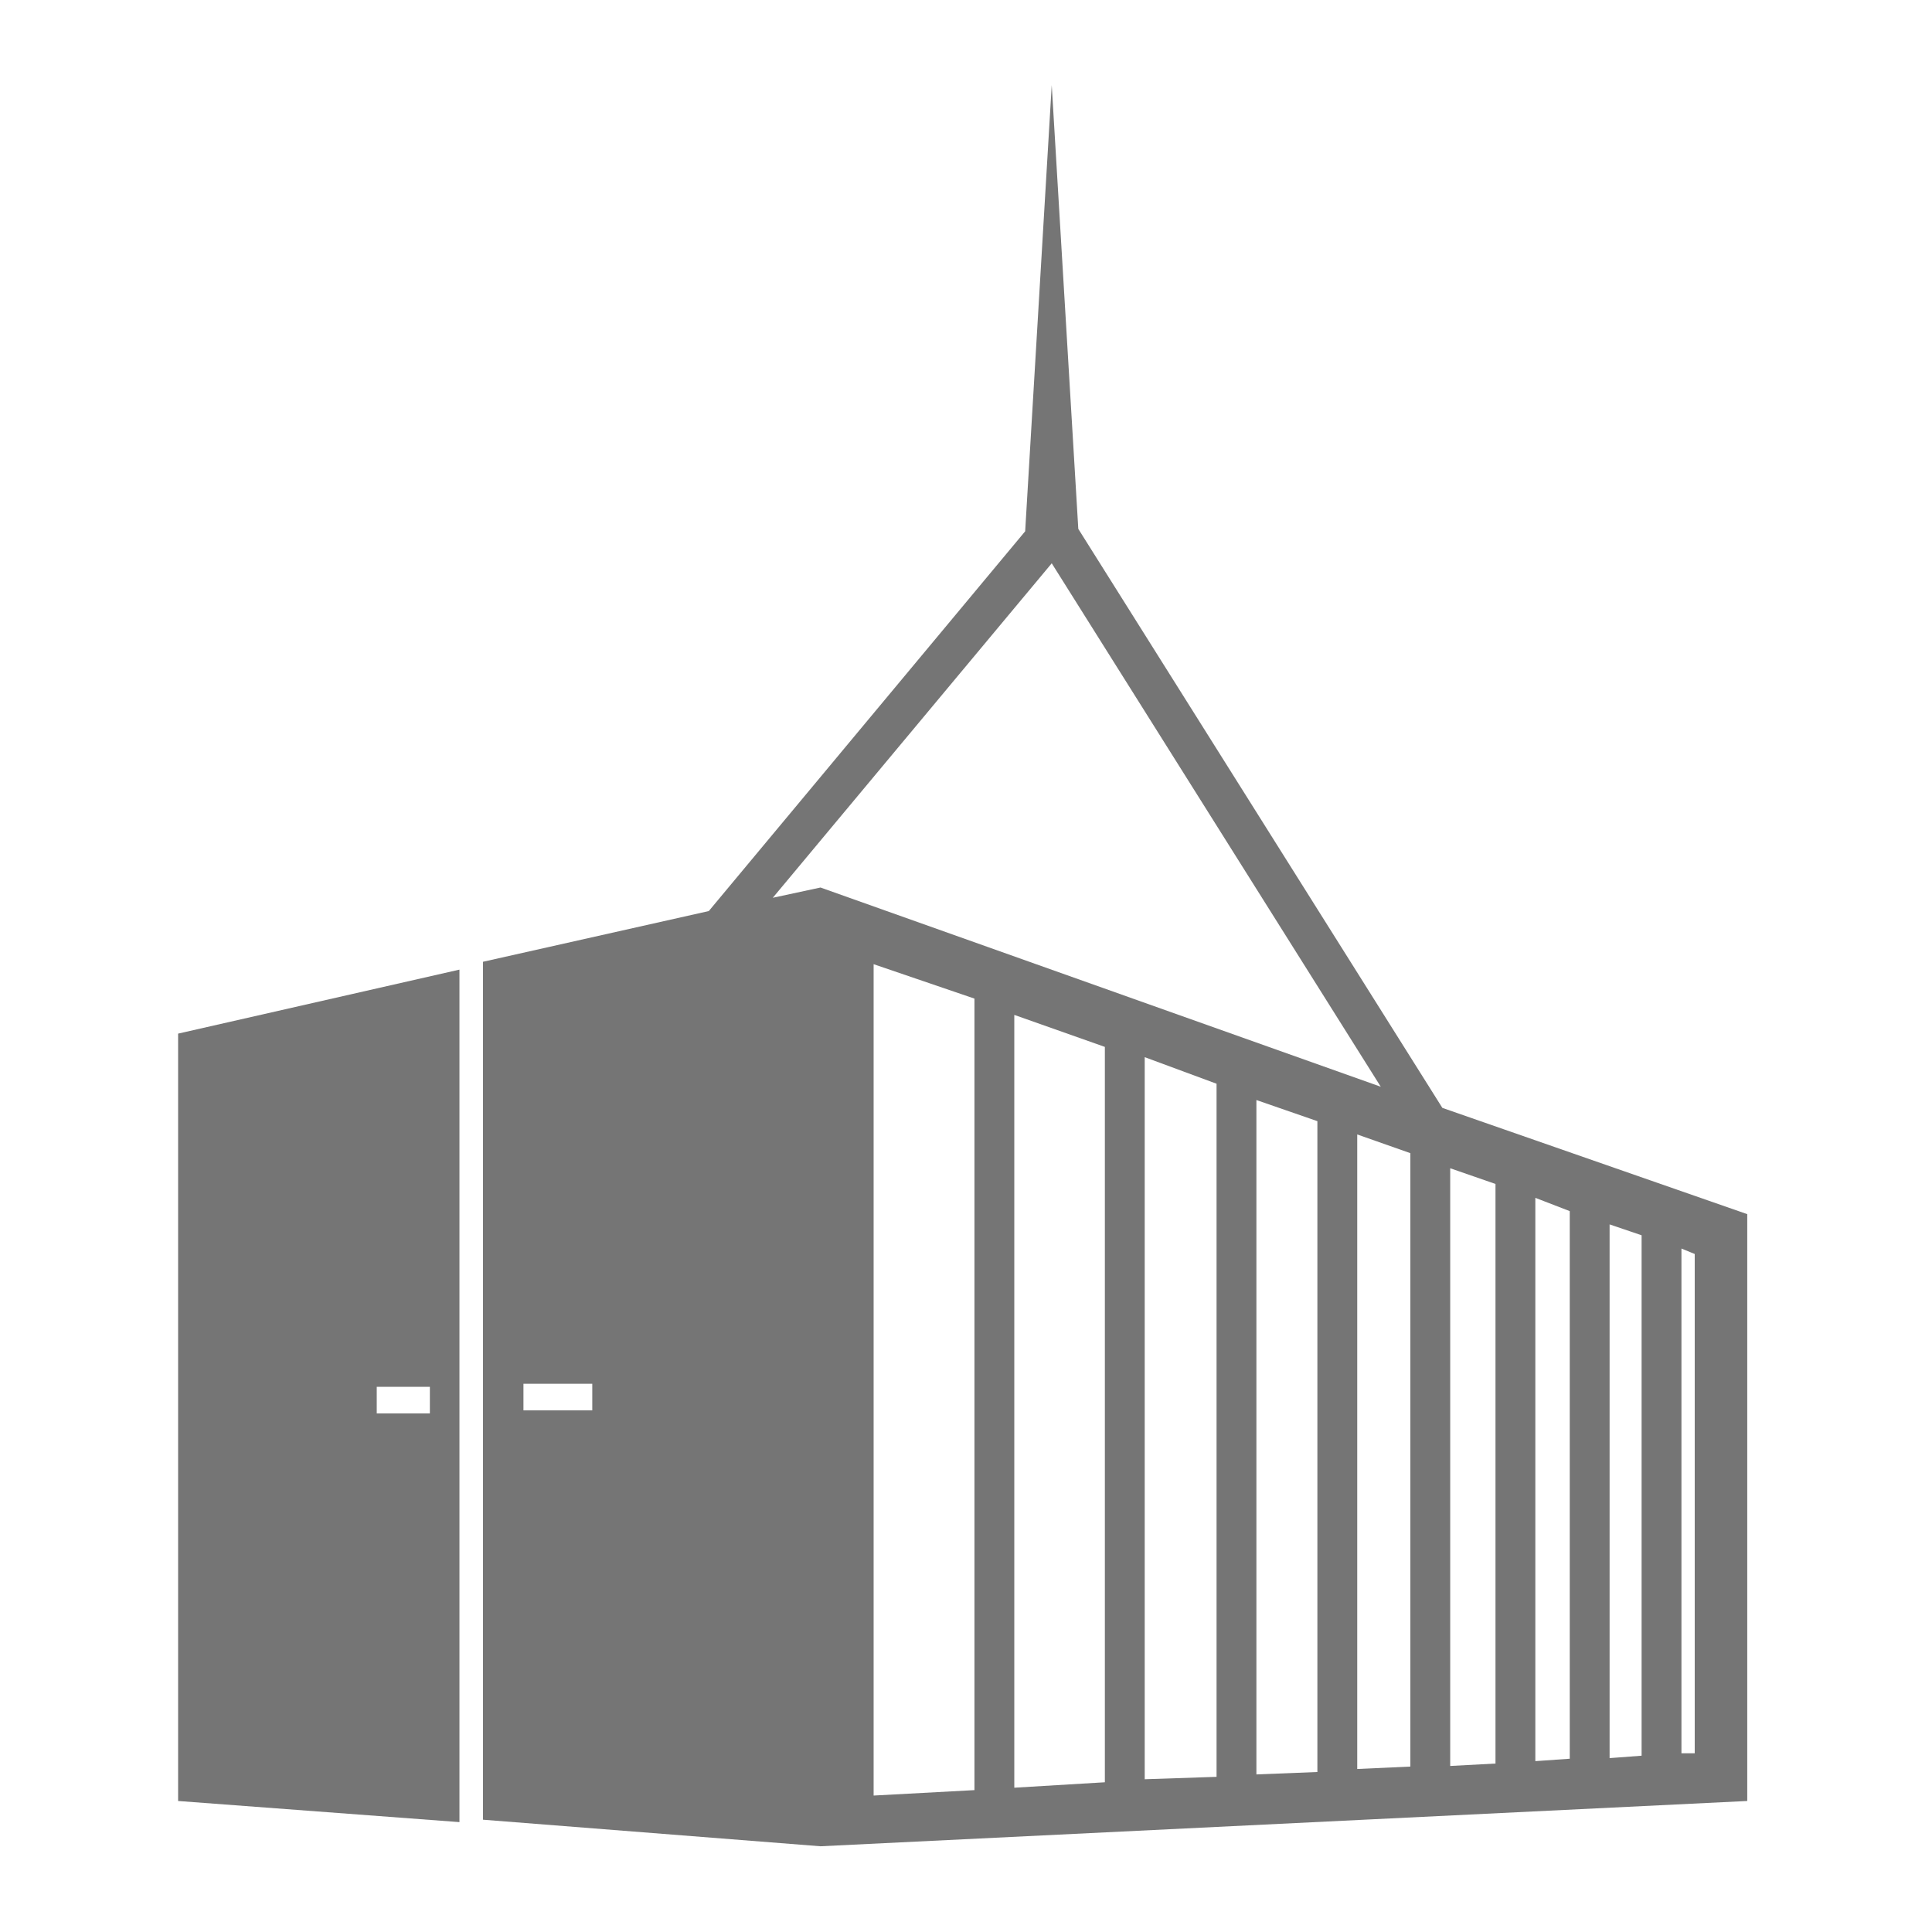 <?xml version="1.0" encoding="utf-8"?>
<!-- Generator: Adobe Illustrator 19.1.0, SVG Export Plug-In . SVG Version: 6.00 Build 0)  -->
<svg version="1.1" id="Layer_1" xmlns="http://www.w3.org/2000/svg" xmlns:xlink="http://www.w3.org/1999/xlink" x="0px" y="0px"
	 viewBox="148 -148 320 320" style="enable-background:new 148 -148 320 320;" xml:space="preserve">
<style type="text/css">
	.st0{fill:#757575;}
</style>
<g>
	<path class="st0" d="M386.9,35.5l-60.3-95.9l0,0l-4.4-73.5l0,0L317.8-60l0,0L265.4,2.9L228,11.3v69.5v4.4v68.2l55.9,4.4l153.5-7.5
		V53.1L386.9,35.5z M246.1,85.6h-11.4v-4.4h11.4V85.6z M276,0.7l46.2-55.4L376.7,32L283.9-1L276,0.7z M309.4,148.5l-16.7,0.9V11.7
		l16.7,5.7V148.5z M331,147.2l-15,0.9v-128l15,5.3V147.2z M349.5,146.3l-11.9,0.4V27.1l11.9,4.4V146.3z M366.2,145.5l-10.1,0.4V34.2
		l10.1,3.5V145.5z M381.6,144.6l-8.8,0.4V39.9l8.8,3.1V144.6z M395.7,144.1l-7.5,0.4v-99l7.5,2.6V144.1z M408,143.3l-5.7,0.4V50.4
		l5.7,2.2V143.3z M419.9,142.8l-5.3,0.4V54.8l5.3,1.8V142.8z M428.7,142.4h-2.2V58.8l2.2,0.9V142.4z"/>
	<path class="st0" d="M177.5,150.3l46.6,3.5V85.6v-4.4V12.6l-46.6,10.6V150.3z M210.4,81.7h8.8v4.4h-8.8V81.7z"/>
</g>
</svg>
